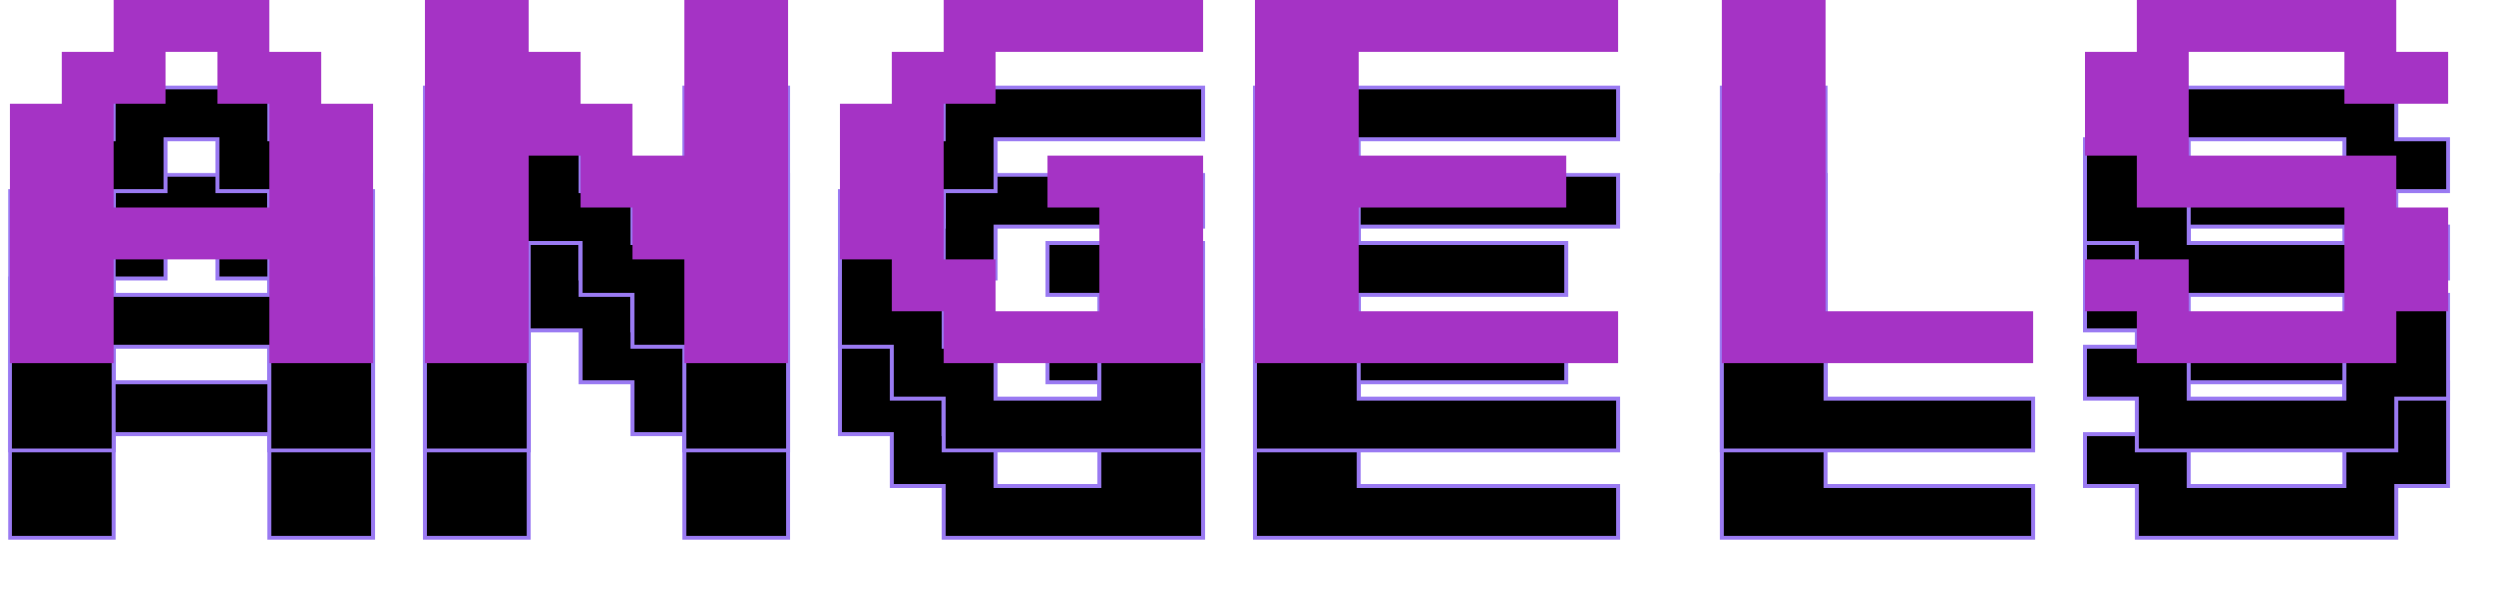 <svg width="1259" height="297" viewBox="0 0 1259 297" fill="none" xmlns="http://www.w3.org/2000/svg">
<g filter="url(#filter0_f_146_14665)">
<mask id="path-1-outside-1_146_14665" maskUnits="userSpaceOnUse" x="4" y="87" width="1230" height="185" fill="black">
<rect fill="white" x="4" y="87" width="1230" height="185"/>
<path d="M5 270.875V140.25H31.125V114.125H57.25V88H135.625V114.125H161.75V140.25H187.875V270.875H135.625V218.625H57.25V270.875H5ZM57.25 192.5H135.625V140.25H109.5V114.125H83.375V140.25H57.25V192.5ZM214 270.875V88H266.25V114.125H292.375V140.25H318.5V166.375H344.625V88H396.875V270.875H344.625V218.625H318.5V192.5H292.375V166.375H266.25V270.875H214ZM475.25 270.875V244.75H449.125V218.625H423V140.25H449.125V114.125H475.25V88H605.875V114.125H501.375V140.25H475.25V218.625H501.375V244.75H553.625V192.5H527.5V166.375H605.875V270.875H475.25ZM632 270.875V88H814.875V114.125H684.25V166.375H788.75V192.5H684.25V244.75H814.875V270.875H632ZM867.125 270.875V88H919.375V244.75H1023.88V270.875H867.125ZM1076.12 270.875V244.75H1050V218.625H1102.25V244.75H1180.62V192.5H1076.12V166.375H1050V114.125H1076.12V88H1206.75V114.125H1232.88V140.25H1180.62V114.125H1102.25V166.375H1206.75V192.5H1232.88V244.75H1206.75V270.875H1076.12Z"/>
</mask>
<path d="M5 270.875V140.25H31.125V114.125H57.25V88H135.625V114.125H161.75V140.25H187.875V270.875H135.625V218.625H57.25V270.875H5ZM57.25 192.5H135.625V140.25H109.5V114.125H83.375V140.25H57.25V192.5ZM214 270.875V88H266.25V114.125H292.375V140.25H318.5V166.375H344.625V88H396.875V270.875H344.625V218.625H318.5V192.5H292.375V166.375H266.25V270.875H214ZM475.25 270.875V244.75H449.125V218.625H423V140.25H449.125V114.125H475.25V88H605.875V114.125H501.375V140.25H475.25V218.625H501.375V244.75H553.625V192.5H527.5V166.375H605.875V270.875H475.25ZM632 270.875V88H814.875V114.125H684.25V166.375H788.75V192.5H684.25V244.75H814.875V270.875H632ZM867.125 270.875V88H919.375V244.75H1023.88V270.875H867.125ZM1076.12 270.875V244.75H1050V218.625H1102.25V244.75H1180.62V192.5H1076.12V166.375H1050V114.125H1076.12V88H1206.75V114.125H1232.88V140.25H1180.62V114.125H1102.25V166.375H1206.75V192.5H1232.88V244.75H1206.75V270.875H1076.12Z" fill="black"/>
<path d="M5 270.875H4V271.875H5V270.875ZM5 140.25V139.25H4V140.25H5ZM31.125 140.25V141.25H32.125V140.25H31.125ZM31.125 114.125V113.125H30.125V114.125H31.125ZM57.25 114.125V115.125H58.25V114.125H57.25ZM57.25 88V87H56.25V88H57.25ZM135.625 88H136.625V87H135.625V88ZM135.625 114.125H134.625V115.125H135.625V114.125ZM161.75 114.125H162.75V113.125H161.75V114.125ZM161.75 140.25H160.75V141.25H161.75V140.25ZM187.875 140.25H188.875V139.25H187.875V140.25ZM187.875 270.875V271.875H188.875V270.875H187.875ZM135.625 270.875H134.625V271.875H135.625V270.875ZM135.625 218.625H136.625V217.625H135.625V218.625ZM57.25 218.625V217.625H56.25V218.625H57.25ZM57.25 270.875V271.875H58.25V270.875H57.25ZM57.25 192.5H56.25V193.5H57.25V192.5ZM135.625 192.5V193.5H136.625V192.5H135.625ZM135.625 140.25H136.625V139.25H135.625V140.25ZM109.5 140.25H108.5V141.25H109.5V140.25ZM109.5 114.125H110.5V113.125H109.5V114.125ZM83.375 114.125V113.125H82.375V114.125H83.375ZM83.375 140.25V141.25H84.375V140.25H83.375ZM57.25 140.25V139.25H56.25V140.25H57.25ZM6 270.875V140.25H4V270.875H6ZM5 141.25H31.125V139.25H5V141.25ZM32.125 140.25V114.125H30.125V140.25H32.125ZM31.125 115.125H57.25V113.125H31.125V115.125ZM58.25 114.125V88H56.25V114.125H58.25ZM57.25 89H135.625V87H57.25V89ZM134.625 88V114.125H136.625V88H134.625ZM135.625 115.125H161.75V113.125H135.625V115.125ZM160.75 114.125V140.25H162.75V114.125H160.75ZM161.75 141.25H187.875V139.25H161.75V141.25ZM186.875 140.25V270.875H188.875V140.25H186.875ZM187.875 269.875H135.625V271.875H187.875V269.875ZM136.625 270.875V218.625H134.625V270.875H136.625ZM135.625 217.625H57.25V219.625H135.625V217.625ZM56.25 218.625V270.875H58.25V218.625H56.25ZM57.25 269.875H5V271.875H57.25V269.875ZM57.25 193.5H135.625V191.5H57.25V193.5ZM136.625 192.5V140.25H134.625V192.5H136.625ZM135.625 139.25H109.5V141.25H135.625V139.25ZM110.5 140.25V114.125H108.5V140.25H110.5ZM109.5 113.125H83.375V115.125H109.5V113.125ZM82.375 114.125V140.25H84.375V114.125H82.375ZM83.375 139.25H57.25V141.25H83.375V139.25ZM56.25 140.25V192.5H58.25V140.25H56.25ZM214 270.875H213V271.875H214V270.875ZM214 88V87H213V88H214ZM266.25 88H267.25V87H266.25V88ZM266.25 114.125H265.25V115.125H266.25V114.125ZM292.375 114.125H293.375V113.125H292.375V114.125ZM292.375 140.25H291.375V141.25H292.375V140.25ZM318.5 140.25H319.5V139.25H318.5V140.25ZM318.5 166.375H317.5V167.375H318.5V166.375ZM344.625 166.375V167.375H345.625V166.375H344.625ZM344.625 88V87H343.625V88H344.625ZM396.875 88H397.875V87H396.875V88ZM396.875 270.875V271.875H397.875V270.875H396.875ZM344.625 270.875H343.625V271.875H344.625V270.875ZM344.625 218.625H345.625V217.625H344.625V218.625ZM318.5 218.625H317.5V219.625H318.5V218.625ZM318.5 192.5H319.5V191.5H318.5V192.5ZM292.375 192.5H291.375V193.5H292.375V192.5ZM292.375 166.375H293.375V165.375H292.375V166.375ZM266.25 166.375V165.375H265.25V166.375H266.25ZM266.25 270.875V271.875H267.25V270.875H266.25ZM215 270.875V88H213V270.875H215ZM214 89H266.25V87H214V89ZM265.25 88V114.125H267.25V88H265.25ZM266.25 115.125H292.375V113.125H266.25V115.125ZM291.375 114.125V140.25H293.375V114.125H291.375ZM292.375 141.25H318.5V139.25H292.375V141.25ZM317.5 140.25V166.375H319.5V140.25H317.5ZM318.5 167.375H344.625V165.375H318.5V167.375ZM345.625 166.375V88H343.625V166.375H345.625ZM344.625 89H396.875V87H344.625V89ZM395.875 88V270.875H397.875V88H395.875ZM396.875 269.875H344.625V271.875H396.875V269.875ZM345.625 270.875V218.625H343.625V270.875H345.625ZM344.625 217.625H318.5V219.625H344.625V217.625ZM319.5 218.625V192.5H317.5V218.625H319.5ZM318.5 191.5H292.375V193.5H318.5V191.5ZM293.375 192.5V166.375H291.375V192.5H293.375ZM292.375 165.375H266.25V167.375H292.375V165.375ZM265.25 166.375V270.875H267.25V166.375H265.25ZM266.25 269.875H214V271.875H266.25V269.875ZM475.25 270.875H474.25V271.875H475.25V270.875ZM475.25 244.75H476.25V243.75H475.25V244.75ZM449.125 244.75H448.125V245.75H449.125V244.75ZM449.125 218.625H450.125V217.625H449.125V218.625ZM423 218.625H422V219.625H423V218.625ZM423 140.25V139.25H422V140.25H423ZM449.125 140.25V141.25H450.125V140.25H449.125ZM449.125 114.125V113.125H448.125V114.125H449.125ZM475.25 114.125V115.125H476.25V114.125H475.25ZM475.25 88V87H474.25V88H475.25ZM605.875 88H606.875V87H605.875V88ZM605.875 114.125V115.125H606.875V114.125H605.875ZM501.375 114.125V113.125H500.375V114.125H501.375ZM501.375 140.25V141.25H502.375V140.25H501.375ZM475.25 140.25V139.25H474.25V140.25H475.25ZM475.25 218.625H474.25V219.625H475.25V218.625ZM501.375 218.625H502.375V217.625H501.375V218.625ZM501.375 244.75H500.375V245.75H501.375V244.75ZM553.625 244.75V245.75H554.625V244.75H553.625ZM553.625 192.5H554.625V191.5H553.625V192.5ZM527.5 192.5H526.5V193.5H527.5V192.5ZM527.5 166.375V165.375H526.5V166.375H527.5ZM605.875 166.375H606.875V165.375H605.875V166.375ZM605.875 270.875V271.875H606.875V270.875H605.875ZM476.25 270.875V244.75H474.25V270.875H476.25ZM475.25 243.75H449.125V245.75H475.25V243.75ZM450.125 244.75V218.625H448.125V244.75H450.125ZM449.125 217.625H423V219.625H449.125V217.625ZM424 218.625V140.25H422V218.625H424ZM423 141.25H449.125V139.25H423V141.25ZM450.125 140.25V114.125H448.125V140.25H450.125ZM449.125 115.125H475.25V113.125H449.125V115.125ZM476.25 114.125V88H474.25V114.125H476.25ZM475.25 89H605.875V87H475.25V89ZM604.875 88V114.125H606.875V88H604.875ZM605.875 113.125H501.375V115.125H605.875V113.125ZM500.375 114.125V140.25H502.375V114.125H500.375ZM501.375 139.25H475.25V141.25H501.375V139.25ZM474.25 140.25V218.625H476.25V140.25H474.25ZM475.25 219.625H501.375V217.625H475.25V219.625ZM500.375 218.625V244.75H502.375V218.625H500.375ZM501.375 245.75H553.625V243.75H501.375V245.75ZM554.625 244.75V192.5H552.625V244.75H554.625ZM553.625 191.5H527.5V193.5H553.625V191.5ZM528.5 192.5V166.375H526.5V192.5H528.5ZM527.5 167.375H605.875V165.375H527.5V167.375ZM604.875 166.375V270.875H606.875V166.375H604.875ZM605.875 269.875H475.25V271.875H605.875V269.875ZM632 270.875H631V271.875H632V270.875ZM632 88V87H631V88H632ZM814.875 88H815.875V87H814.875V88ZM814.875 114.125V115.125H815.875V114.125H814.875ZM684.25 114.125V113.125H683.25V114.125H684.25ZM684.25 166.375H683.25V167.375H684.25V166.375ZM788.75 166.375H789.75V165.375H788.75V166.375ZM788.75 192.5V193.5H789.75V192.5H788.75ZM684.25 192.5V191.5H683.25V192.5H684.25ZM684.25 244.75H683.25V245.75H684.25V244.75ZM814.875 244.75H815.875V243.75H814.875V244.75ZM814.875 270.875V271.875H815.875V270.875H814.875ZM633 270.875V88H631V270.875H633ZM632 89H814.875V87H632V89ZM813.875 88V114.125H815.875V88H813.875ZM814.875 113.125H684.25V115.125H814.875V113.125ZM683.25 114.125V166.375H685.25V114.125H683.25ZM684.25 167.375H788.75V165.375H684.25V167.375ZM787.75 166.375V192.5H789.75V166.375H787.75ZM788.75 191.5H684.25V193.5H788.75V191.5ZM683.25 192.5V244.75H685.25V192.5H683.25ZM684.25 245.75H814.875V243.75H684.25V245.75ZM813.875 244.75V270.875H815.875V244.75H813.875ZM814.875 269.875H632V271.875H814.875V269.875ZM867.125 270.875H866.125V271.875H867.125V270.875ZM867.125 88V87H866.125V88H867.125ZM919.375 88H920.375V87H919.375V88ZM919.375 244.75H918.375V245.75H919.375V244.75ZM1023.88 244.75H1024.88V243.75H1023.88V244.75ZM1023.88 270.875V271.875H1024.88V270.875H1023.88ZM868.125 270.875V88H866.125V270.875H868.125ZM867.125 89H919.375V87H867.125V89ZM918.375 88V244.75H920.375V88H918.375ZM919.375 245.75H1023.88V243.75H919.375V245.75ZM1022.88 244.75V270.875H1024.88V244.75H1022.88ZM1023.88 269.875H867.125V271.875H1023.88V269.875ZM1076.12 270.875H1075.12V271.875H1076.12V270.875ZM1076.12 244.75H1077.12V243.75H1076.12V244.75ZM1050 244.75H1049V245.75H1050V244.75ZM1050 218.625V217.625H1049V218.625H1050ZM1102.25 218.625H1103.25V217.625H1102.25V218.625ZM1102.25 244.75H1101.25V245.75H1102.25V244.75ZM1180.62 244.75V245.75H1181.62V244.75H1180.62ZM1180.62 192.5H1181.62V191.5H1180.62V192.5ZM1076.12 192.5H1075.12V193.5H1076.12V192.5ZM1076.12 166.375H1077.12V165.375H1076.12V166.375ZM1050 166.375H1049V167.375H1050V166.375ZM1050 114.125V113.125H1049V114.125H1050ZM1076.12 114.125V115.125H1077.12V114.125H1076.12ZM1076.12 88V87H1075.12V88H1076.12ZM1206.75 88H1207.75V87H1206.75V88ZM1206.75 114.125H1205.75V115.125H1206.75V114.125ZM1232.88 114.125H1233.88V113.125H1232.88V114.125ZM1232.88 140.25V141.25H1233.88V140.25H1232.88ZM1180.62 140.25H1179.62V141.25H1180.62V140.25ZM1180.62 114.125H1181.62V113.125H1180.62V114.125ZM1102.25 114.125V113.125H1101.25V114.125H1102.25ZM1102.25 166.375H1101.25V167.375H1102.25V166.375ZM1206.75 166.375H1207.75V165.375H1206.75V166.375ZM1206.75 192.5H1205.75V193.5H1206.75V192.5ZM1232.88 192.5H1233.88V191.5H1232.88V192.5ZM1232.88 244.75V245.75H1233.88V244.75H1232.88ZM1206.75 244.75V243.75H1205.75V244.75H1206.75ZM1206.75 270.875V271.875H1207.75V270.875H1206.75ZM1077.12 270.875V244.75H1075.12V270.875H1077.12ZM1076.12 243.75H1050V245.75H1076.12V243.75ZM1051 244.75V218.625H1049V244.75H1051ZM1050 219.625H1102.25V217.625H1050V219.625ZM1101.25 218.625V244.75H1103.25V218.625H1101.25ZM1102.25 245.75H1180.62V243.75H1102.25V245.75ZM1181.62 244.75V192.5H1179.62V244.75H1181.62ZM1180.62 191.5H1076.12V193.5H1180.62V191.5ZM1077.12 192.5V166.375H1075.12V192.5H1077.12ZM1076.12 165.375H1050V167.375H1076.12V165.375ZM1051 166.375V114.125H1049V166.375H1051ZM1050 115.125H1076.12V113.125H1050V115.125ZM1077.12 114.125V88H1075.12V114.125H1077.12ZM1076.12 89H1206.75V87H1076.12V89ZM1205.75 88V114.125H1207.75V88H1205.75ZM1206.75 115.125H1232.88V113.125H1206.75V115.125ZM1231.88 114.125V140.25H1233.88V114.125H1231.88ZM1232.88 139.25H1180.62V141.25H1232.88V139.25ZM1181.62 140.25V114.125H1179.62V140.25H1181.62ZM1180.62 113.125H1102.25V115.125H1180.62V113.125ZM1101.25 114.125V166.375H1103.25V114.125H1101.25ZM1102.25 167.375H1206.75V165.375H1102.25V167.375ZM1205.75 166.375V192.5H1207.75V166.375H1205.75ZM1206.75 193.5H1232.88V191.5H1206.75V193.5ZM1231.88 192.5V244.75H1233.88V192.5H1231.88ZM1232.88 243.75H1206.75V245.75H1232.88V243.75ZM1205.75 244.75V270.875H1207.75V244.75H1205.75ZM1206.75 269.875H1076.12V271.875H1206.75V269.875Z" fill="#9A7AF2" mask="url(#path-1-outside-1_146_14665)"/>
</g>
<g filter="url(#filter1_f_146_14665)">
<mask id="path-3-outside-2_146_14665" maskUnits="userSpaceOnUse" x="4" y="43" width="1230" height="185" fill="black">
<rect fill="white" x="4" y="43" width="1230" height="185"/>
<path d="M5 226.875V96.25H31.125V70.125H57.25V44H135.625V70.125H161.75V96.25H187.875V226.875H135.625V174.625H57.25V226.875H5ZM57.25 148.5H135.625V96.25H109.5V70.125H83.375V96.25H57.25V148.5ZM214 226.875V44H266.25V70.125H292.375V96.25H318.5V122.375H344.625V44H396.875V226.875H344.625V174.625H318.5V148.5H292.375V122.375H266.25V226.875H214ZM475.25 226.875V200.75H449.125V174.625H423V96.25H449.125V70.125H475.25V44H605.875V70.125H501.375V96.25H475.25V174.625H501.375V200.75H553.625V148.5H527.5V122.375H605.875V226.875H475.25ZM632 226.875V44H814.875V70.125H684.25V122.375H788.75V148.5H684.25V200.75H814.875V226.875H632ZM867.125 226.875V44H919.375V200.75H1023.88V226.875H867.125ZM1076.12 226.875V200.75H1050V174.625H1102.25V200.75H1180.62V148.5H1076.12V122.375H1050V70.125H1076.12V44H1206.75V70.125H1232.88V96.25H1180.62V70.125H1102.25V122.375H1206.75V148.5H1232.88V200.75H1206.75V226.875H1076.12Z"/>
</mask>
<path d="M5 226.875V96.25H31.125V70.125H57.25V44H135.625V70.125H161.75V96.25H187.875V226.875H135.625V174.625H57.25V226.875H5ZM57.25 148.5H135.625V96.25H109.5V70.125H83.375V96.25H57.25V148.5ZM214 226.875V44H266.25V70.125H292.375V96.25H318.5V122.375H344.625V44H396.875V226.875H344.625V174.625H318.5V148.5H292.375V122.375H266.25V226.875H214ZM475.25 226.875V200.75H449.125V174.625H423V96.25H449.125V70.125H475.25V44H605.875V70.125H501.375V96.25H475.25V174.625H501.375V200.75H553.625V148.5H527.5V122.375H605.875V226.875H475.25ZM632 226.875V44H814.875V70.125H684.25V122.375H788.75V148.5H684.25V200.75H814.875V226.875H632ZM867.125 226.875V44H919.375V200.75H1023.88V226.875H867.125ZM1076.12 226.875V200.75H1050V174.625H1102.25V200.75H1180.62V148.5H1076.12V122.375H1050V70.125H1076.12V44H1206.75V70.125H1232.88V96.25H1180.62V70.125H1102.25V122.375H1206.75V148.5H1232.88V200.75H1206.75V226.875H1076.12Z" fill="black"/>
<path d="M5 226.875H4V227.875H5V226.875ZM5 96.25V95.25H4V96.25H5ZM31.125 96.25V97.25H32.125V96.25H31.125ZM31.125 70.125V69.125H30.125V70.125H31.125ZM57.25 70.125V71.125H58.25V70.125H57.25ZM57.25 44V43H56.25V44H57.25ZM135.625 44H136.625V43H135.625V44ZM135.625 70.125H134.625V71.125H135.625V70.125ZM161.75 70.125H162.75V69.125H161.75V70.125ZM161.75 96.25H160.75V97.25H161.75V96.25ZM187.875 96.25H188.875V95.25H187.875V96.25ZM187.875 226.875V227.875H188.875V226.875H187.875ZM135.625 226.875H134.625V227.875H135.625V226.875ZM135.625 174.625H136.625V173.625H135.625V174.625ZM57.25 174.625V173.625H56.25V174.625H57.25ZM57.25 226.875V227.875H58.25V226.875H57.25ZM57.25 148.5H56.25V149.5H57.25V148.5ZM135.625 148.5V149.5H136.625V148.5H135.625ZM135.625 96.25H136.625V95.25H135.625V96.25ZM109.5 96.25H108.5V97.25H109.5V96.25ZM109.5 70.125H110.5V69.125H109.5V70.125ZM83.375 70.125V69.125H82.375V70.125H83.375ZM83.375 96.25V97.25H84.375V96.25H83.375ZM57.25 96.25V95.25H56.25V96.25H57.25ZM6 226.875V96.25H4V226.875H6ZM5 97.25H31.125V95.25H5V97.25ZM32.125 96.25V70.125H30.125V96.25H32.125ZM31.125 71.125H57.25V69.125H31.125V71.125ZM58.25 70.125V44H56.25V70.125H58.25ZM57.25 45H135.625V43H57.25V45ZM134.625 44V70.125H136.625V44H134.625ZM135.625 71.125H161.75V69.125H135.625V71.125ZM160.75 70.125V96.25H162.75V70.125H160.75ZM161.75 97.25H187.875V95.25H161.75V97.25ZM186.875 96.25V226.875H188.875V96.25H186.875ZM187.875 225.875H135.625V227.875H187.875V225.875ZM136.625 226.875V174.625H134.625V226.875H136.625ZM135.625 173.625H57.25V175.625H135.625V173.625ZM56.25 174.625V226.875H58.25V174.625H56.25ZM57.25 225.875H5V227.875H57.25V225.875ZM57.25 149.5H135.625V147.5H57.25V149.5ZM136.625 148.5V96.25H134.625V148.5H136.625ZM135.625 95.25H109.5V97.25H135.625V95.25ZM110.5 96.25V70.125H108.5V96.25H110.5ZM109.5 69.125H83.375V71.125H109.5V69.125ZM82.375 70.125V96.25H84.375V70.125H82.375ZM83.375 95.25H57.25V97.25H83.375V95.25ZM56.25 96.25V148.5H58.25V96.25H56.25ZM214 226.875H213V227.875H214V226.875ZM214 44V43H213V44H214ZM266.25 44H267.25V43H266.25V44ZM266.25 70.125H265.25V71.125H266.25V70.125ZM292.375 70.125H293.375V69.125H292.375V70.125ZM292.375 96.25H291.375V97.25H292.375V96.25ZM318.5 96.25H319.5V95.25H318.5V96.25ZM318.5 122.375H317.5V123.375H318.5V122.375ZM344.625 122.375V123.375H345.625V122.375H344.625ZM344.625 44V43H343.625V44H344.625ZM396.875 44H397.875V43H396.875V44ZM396.875 226.875V227.875H397.875V226.875H396.875ZM344.625 226.875H343.625V227.875H344.625V226.875ZM344.625 174.625H345.625V173.625H344.625V174.625ZM318.5 174.625H317.5V175.625H318.5V174.625ZM318.5 148.5H319.5V147.5H318.5V148.5ZM292.375 148.5H291.375V149.5H292.375V148.5ZM292.375 122.375H293.375V121.375H292.375V122.375ZM266.25 122.375V121.375H265.25V122.375H266.25ZM266.25 226.875V227.875H267.25V226.875H266.25ZM215 226.875V44H213V226.875H215ZM214 45H266.25V43H214V45ZM265.25 44V70.125H267.25V44H265.25ZM266.25 71.125H292.375V69.125H266.25V71.125ZM291.375 70.125V96.25H293.375V70.125H291.375ZM292.375 97.25H318.5V95.25H292.375V97.25ZM317.5 96.25V122.375H319.5V96.25H317.5ZM318.5 123.375H344.625V121.375H318.5V123.375ZM345.625 122.375V44H343.625V122.375H345.625ZM344.625 45H396.875V43H344.625V45ZM395.875 44V226.875H397.875V44H395.875ZM396.875 225.875H344.625V227.875H396.875V225.875ZM345.625 226.875V174.625H343.625V226.875H345.625ZM344.625 173.625H318.5V175.625H344.625V173.625ZM319.5 174.625V148.5H317.5V174.625H319.5ZM318.5 147.5H292.375V149.5H318.5V147.5ZM293.375 148.5V122.375H291.375V148.5H293.375ZM292.375 121.375H266.25V123.375H292.375V121.375ZM265.25 122.375V226.875H267.25V122.375H265.25ZM266.25 225.875H214V227.875H266.25V225.875ZM475.25 226.875H474.25V227.875H475.25V226.875ZM475.25 200.75H476.25V199.75H475.25V200.75ZM449.125 200.75H448.125V201.75H449.125V200.75ZM449.125 174.625H450.125V173.625H449.125V174.625ZM423 174.625H422V175.625H423V174.625ZM423 96.25V95.25H422V96.25H423ZM449.125 96.25V97.25H450.125V96.25H449.125ZM449.125 70.125V69.125H448.125V70.125H449.125ZM475.25 70.125V71.125H476.25V70.125H475.25ZM475.25 44V43H474.25V44H475.25ZM605.875 44H606.875V43H605.875V44ZM605.875 70.125V71.125H606.875V70.125H605.875ZM501.375 70.125V69.125H500.375V70.125H501.375ZM501.375 96.25V97.25H502.375V96.25H501.375ZM475.25 96.25V95.25H474.25V96.25H475.25ZM475.25 174.625H474.25V175.625H475.25V174.625ZM501.375 174.625H502.375V173.625H501.375V174.625ZM501.375 200.75H500.375V201.75H501.375V200.75ZM553.625 200.75V201.75H554.625V200.75H553.625ZM553.625 148.5H554.625V147.5H553.625V148.5ZM527.5 148.5H526.5V149.5H527.5V148.5ZM527.5 122.375V121.375H526.5V122.375H527.5ZM605.875 122.375H606.875V121.375H605.875V122.375ZM605.875 226.875V227.875H606.875V226.875H605.875ZM476.25 226.875V200.75H474.25V226.875H476.25ZM475.25 199.75H449.125V201.75H475.25V199.75ZM450.125 200.75V174.625H448.125V200.75H450.125ZM449.125 173.625H423V175.625H449.125V173.625ZM424 174.625V96.25H422V174.625H424ZM423 97.25H449.125V95.25H423V97.25ZM450.125 96.25V70.125H448.125V96.25H450.125ZM449.125 71.125H475.25V69.125H449.125V71.125ZM476.25 70.125V44H474.25V70.125H476.25ZM475.25 45H605.875V43H475.25V45ZM604.875 44V70.125H606.875V44H604.875ZM605.875 69.125H501.375V71.125H605.875V69.125ZM500.375 70.125V96.25H502.375V70.125H500.375ZM501.375 95.25H475.25V97.25H501.375V95.25ZM474.25 96.25V174.625H476.25V96.25H474.25ZM475.25 175.625H501.375V173.625H475.25V175.625ZM500.375 174.625V200.75H502.375V174.625H500.375ZM501.375 201.75H553.625V199.75H501.375V201.75ZM554.625 200.75V148.5H552.625V200.75H554.625ZM553.625 147.5H527.5V149.5H553.625V147.5ZM528.5 148.5V122.375H526.5V148.5H528.5ZM527.5 123.375H605.875V121.375H527.5V123.375ZM604.875 122.375V226.875H606.875V122.375H604.875ZM605.875 225.875H475.25V227.875H605.875V225.875ZM632 226.875H631V227.875H632V226.875ZM632 44V43H631V44H632ZM814.875 44H815.875V43H814.875V44ZM814.875 70.125V71.125H815.875V70.125H814.875ZM684.25 70.125V69.125H683.25V70.125H684.25ZM684.25 122.375H683.25V123.375H684.25V122.375ZM788.75 122.375H789.75V121.375H788.75V122.375ZM788.75 148.5V149.5H789.75V148.5H788.75ZM684.25 148.5V147.5H683.25V148.5H684.25ZM684.25 200.75H683.25V201.75H684.25V200.75ZM814.875 200.75H815.875V199.75H814.875V200.75ZM814.875 226.875V227.875H815.875V226.875H814.875ZM633 226.875V44H631V226.875H633ZM632 45H814.875V43H632V45ZM813.875 44V70.125H815.875V44H813.875ZM814.875 69.125H684.25V71.125H814.875V69.125ZM683.25 70.125V122.375H685.25V70.125H683.25ZM684.25 123.375H788.75V121.375H684.25V123.375ZM787.75 122.375V148.5H789.75V122.375H787.75ZM788.75 147.5H684.25V149.5H788.75V147.5ZM683.25 148.5V200.75H685.25V148.5H683.25ZM684.25 201.75H814.875V199.75H684.25V201.75ZM813.875 200.75V226.875H815.875V200.75H813.875ZM814.875 225.875H632V227.875H814.875V225.875ZM867.125 226.875H866.125V227.875H867.125V226.875ZM867.125 44V43H866.125V44H867.125ZM919.375 44H920.375V43H919.375V44ZM919.375 200.75H918.375V201.75H919.375V200.75ZM1023.88 200.75H1024.88V199.75H1023.88V200.75ZM1023.88 226.875V227.875H1024.88V226.875H1023.88ZM868.125 226.875V44H866.125V226.875H868.125ZM867.125 45H919.375V43H867.125V45ZM918.375 44V200.75H920.375V44H918.375ZM919.375 201.75H1023.88V199.75H919.375V201.75ZM1022.88 200.75V226.875H1024.88V200.75H1022.88ZM1023.88 225.875H867.125V227.875H1023.88V225.875ZM1076.12 226.875H1075.12V227.875H1076.12V226.875ZM1076.12 200.75H1077.12V199.75H1076.12V200.75ZM1050 200.75H1049V201.75H1050V200.75ZM1050 174.625V173.625H1049V174.625H1050ZM1102.25 174.625H1103.25V173.625H1102.25V174.625ZM1102.25 200.75H1101.25V201.75H1102.25V200.75ZM1180.62 200.75V201.75H1181.62V200.75H1180.62ZM1180.62 148.5H1181.62V147.5H1180.62V148.5ZM1076.12 148.5H1075.12V149.5H1076.12V148.5ZM1076.12 122.375H1077.12V121.375H1076.12V122.375ZM1050 122.375H1049V123.375H1050V122.375ZM1050 70.125V69.125H1049V70.125H1050ZM1076.12 70.125V71.125H1077.12V70.125H1076.12ZM1076.12 44V43H1075.12V44H1076.12ZM1206.75 44H1207.75V43H1206.75V44ZM1206.75 70.125H1205.75V71.125H1206.75V70.125ZM1232.88 70.125H1233.88V69.125H1232.88V70.125ZM1232.88 96.25V97.25H1233.88V96.25H1232.88ZM1180.62 96.25H1179.62V97.25H1180.62V96.25ZM1180.62 70.125H1181.62V69.125H1180.62V70.125ZM1102.25 70.125V69.125H1101.25V70.125H1102.25ZM1102.25 122.375H1101.25V123.375H1102.25V122.375ZM1206.75 122.375H1207.75V121.375H1206.75V122.375ZM1206.75 148.5H1205.75V149.5H1206.75V148.5ZM1232.88 148.5H1233.88V147.5H1232.88V148.5ZM1232.88 200.75V201.75H1233.88V200.75H1232.88ZM1206.75 200.75V199.75H1205.75V200.75H1206.75ZM1206.75 226.875V227.875H1207.75V226.875H1206.75ZM1077.12 226.875V200.75H1075.12V226.875H1077.12ZM1076.12 199.75H1050V201.75H1076.12V199.75ZM1051 200.75V174.625H1049V200.75H1051ZM1050 175.625H1102.25V173.625H1050V175.625ZM1101.25 174.625V200.75H1103.25V174.625H1101.25ZM1102.25 201.75H1180.62V199.75H1102.25V201.75ZM1181.62 200.75V148.5H1179.62V200.75H1181.62ZM1180.62 147.5H1076.12V149.5H1180.62V147.5ZM1077.12 148.5V122.375H1075.12V148.5H1077.12ZM1076.12 121.375H1050V123.375H1076.12V121.375ZM1051 122.375V70.125H1049V122.375H1051ZM1050 71.125H1076.12V69.125H1050V71.125ZM1077.12 70.125V44H1075.12V70.125H1077.12ZM1076.12 45H1206.75V43H1076.12V45ZM1205.75 44V70.125H1207.75V44H1205.75ZM1206.75 71.125H1232.88V69.125H1206.75V71.125ZM1231.88 70.125V96.25H1233.88V70.125H1231.88ZM1232.88 95.25H1180.62V97.25H1232.88V95.25ZM1181.62 96.25V70.125H1179.62V96.25H1181.62ZM1180.62 69.125H1102.25V71.125H1180.62V69.125ZM1101.25 70.125V122.375H1103.25V70.125H1101.25ZM1102.25 123.375H1206.75V121.375H1102.25V123.375ZM1205.75 122.375V148.5H1207.75V122.375H1205.75ZM1206.75 149.5H1232.88V147.5H1206.75V149.5ZM1231.88 148.5V200.75H1233.88V148.5H1231.88ZM1232.88 199.75H1206.75V201.75H1232.88V199.75ZM1205.75 200.75V226.875H1207.75V200.75H1205.75ZM1206.75 225.875H1076.12V227.875H1206.75V225.875Z" fill="#9A7AF2" mask="url(#path-3-outside-2_146_14665)"/>
</g>
<path d="M5 182.875V52.25H31.125V26.125H57.25V0H135.625V26.125H161.75V52.25H187.875V182.875H135.625V130.625H57.25V182.875H5ZM57.25 104.5H135.625V52.25H109.5V26.125H83.375V52.25H57.25V104.5ZM214 182.875V0H266.25V26.125H292.375V52.25H318.5V78.375H344.625V0H396.875V182.875H344.625V130.625H318.5V104.5H292.375V78.375H266.25V182.875H214ZM475.25 182.875V156.75H449.125V130.625H423V52.25H449.125V26.125H475.25V0H605.875V26.125H501.375V52.25H475.25V130.625H501.375V156.75H553.625V104.5H527.5V78.375H605.875V182.875H475.25ZM632 182.875V0H814.875V26.125H684.25V78.375H788.75V104.5H684.25V156.75H814.875V182.875H632ZM867.125 182.875V0H919.375V156.75H1023.88V182.875H867.125ZM1076.12 182.875V156.75H1050V130.625H1102.25V156.75H1180.62V104.5H1076.12V78.375H1050V26.125H1076.12V0H1206.75V26.125H1232.88V52.25H1180.62V26.125H1102.25V78.375H1206.75V104.5H1232.88V156.75H1206.75V182.875H1076.12Z" fill="#A533C5"/>
<defs>
<filter id="filter0_f_146_14665" x="0" y="83" width="1237.88" height="192.875" filterUnits="userSpaceOnUse" color-interpolation-filters="sRGB">
<feFlood flood-opacity="0" result="BackgroundImageFix"/>
<feBlend mode="normal" in="SourceGraphic" in2="BackgroundImageFix" result="shape"/>
<feGaussianBlur stdDeviation="2.5" result="effect1_foregroundBlur_146_14665"/>
</filter>
<filter id="filter1_f_146_14665" x="2" y="41" width="1233.88" height="188.875" filterUnits="userSpaceOnUse" color-interpolation-filters="sRGB">
<feFlood flood-opacity="0" result="BackgroundImageFix"/>
<feBlend mode="normal" in="SourceGraphic" in2="BackgroundImageFix" result="shape"/>
<feGaussianBlur stdDeviation="1.5" result="effect1_foregroundBlur_146_14665"/>
</filter>
</defs>
</svg>
